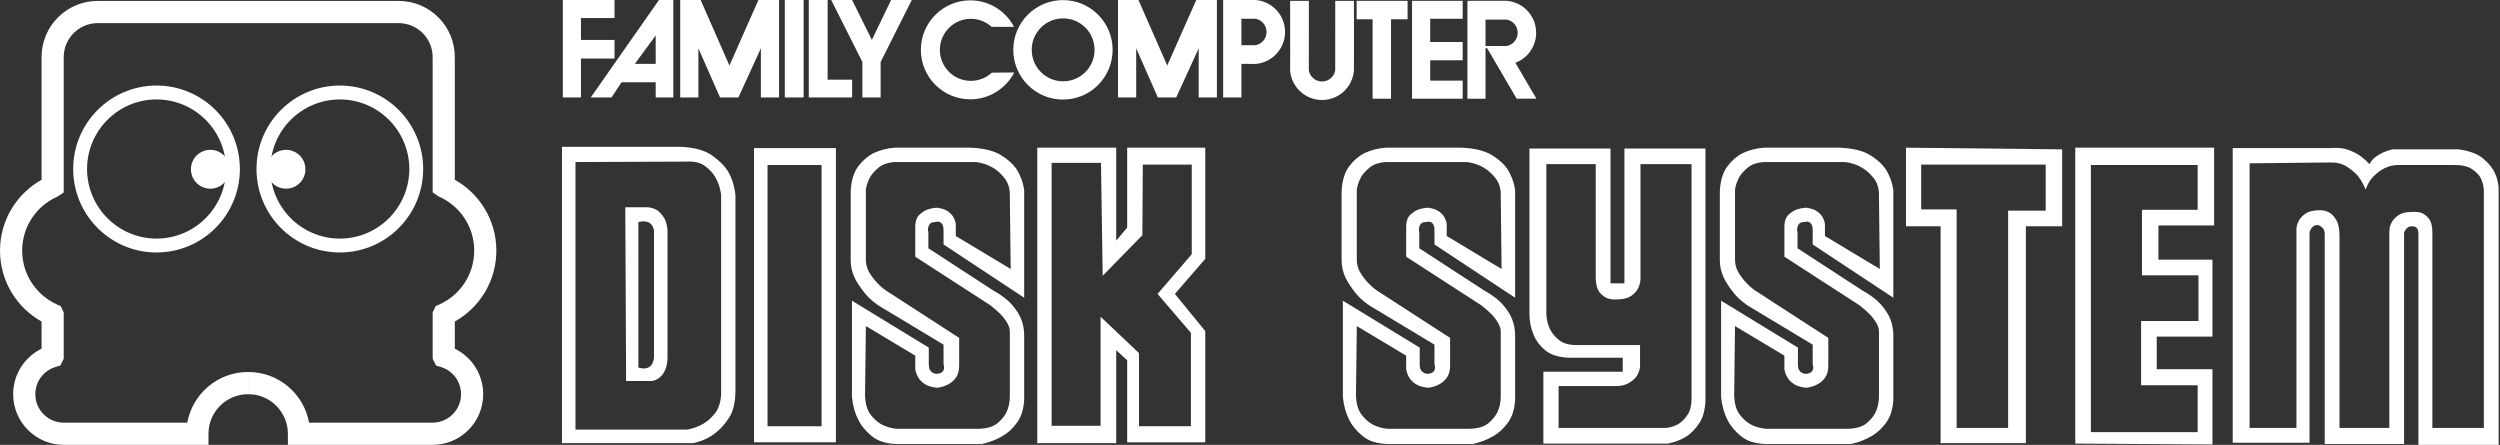 <svg width="562" height="100" viewBox="0 0 562 100" fill="none" xmlns="http://www.w3.org/2000/svg">
<rect x="0" y="0" width="562" height="100" fill="#333333" stroke="none"/>
<g clip-path="url(#clip0_4_4688)">
<path d="M160.014 34.908C161.66 36.047 162.893 37.285 163.716 38.612C164.601 40.198 165.14 41.97 165.328 43.934V87.741C165.328 90.403 164.839 92.478 163.859 93.966C162.879 95.454 161.787 96.641 160.584 97.53C159.194 98.542 157.61 99.24 155.84 99.621H126.328V33.003H152.992C156.031 33.132 158.371 33.766 160.014 34.908ZM162.104 43.743C161.913 42.35 161.503 41.084 160.871 39.943C160.363 38.995 159.573 38.123 158.498 37.33C157.422 36.536 155.964 36.205 154.132 36.331L129.365 36.427V96.579H154.512C155.84 96.326 157.043 95.885 158.119 95.249C159.003 94.743 159.857 93.983 160.68 92.968C161.5 91.955 161.977 90.563 162.104 88.787V43.743ZM148.153 47.594C148.723 48.131 149.164 48.719 149.481 49.352C149.799 50.049 149.987 50.839 150.052 51.725V79.286C150.113 80.87 149.973 82.091 149.625 82.943C149.276 83.801 148.85 84.417 148.344 84.796C147.774 85.303 147.142 85.587 146.445 85.651H140.752L140.564 46.595H145.686C146.763 46.722 147.586 47.054 148.153 47.594ZM147.016 51.725C146.889 51.219 146.698 50.808 146.447 50.491C145.877 49.796 144.897 49.605 143.504 49.92V82.611C144.071 82.799 144.611 82.864 145.116 82.799C145.56 82.738 145.956 82.549 146.301 82.231C146.653 81.916 146.889 81.312 147.016 80.425V51.725Z" fill="white"/>
<path d="M187.913 33.29V99.43H169.504V33.29H187.913ZM184.686 37.093H172.54V95.819H184.686V37.093Z" fill="white"/>
<path d="M212.111 54.957V52.201C212.173 50.934 211.889 50.175 211.257 49.919C211.004 49.795 210.656 49.795 210.215 49.919C209.707 49.919 209.345 50.031 209.123 50.254C208.901 50.476 208.758 50.743 208.696 51.061C208.567 51.376 208.567 51.755 208.696 52.201V55.812L223.308 65.317C225.142 66.329 226.549 67.407 227.532 68.546C228.512 69.688 229.191 70.765 229.571 71.778C230.014 72.92 230.236 74.121 230.236 75.39V89.926C230.11 92.019 229.571 93.715 228.621 95.012C227.675 96.311 226.599 97.31 225.397 98.004C224.004 98.829 222.453 99.43 220.745 99.811H201.578C199.174 99.749 197.292 99.146 195.933 98.004C194.574 96.868 193.576 95.662 192.944 94.396C192.183 92.874 191.711 91.164 191.52 89.262V67.595L208.791 78.146V81.851C208.791 82.422 208.867 82.849 209.027 83.133C209.185 83.418 209.39 83.626 209.642 83.752C209.895 83.941 210.213 84.036 210.592 84.036C211.541 83.972 212.08 83.592 212.207 82.894C212.268 82.644 212.237 82.295 212.111 81.851V77.479L199.491 69.879C197.276 68.675 195.616 67.39 194.509 66.028C193.402 64.667 192.593 63.447 192.09 62.369C191.52 61.103 191.236 59.834 191.236 58.569V42.986C191.36 40.578 191.93 38.71 192.944 37.38C193.956 36.049 195.096 35.068 196.36 34.432C197.815 33.737 199.427 33.324 201.199 33.197H218.184C221.094 33.324 223.341 33.864 224.923 34.815C226.504 35.762 227.706 36.84 228.529 38.043C229.413 39.438 229.983 40.991 230.236 42.702V66.931L212.111 54.957ZM210.592 46.69C211.603 46.817 212.381 47.053 212.918 47.404C213.457 47.753 213.884 48.147 214.199 48.591C214.516 49.098 214.738 49.669 214.864 50.301V53.056L227.2 60.467L227.009 44.221C227.071 42.572 226.709 41.227 225.917 40.181C225.128 39.135 224.257 38.327 223.308 37.759C222.169 37.062 220.872 36.617 219.417 36.426H201.008C199.553 36.556 198.413 36.952 197.593 37.616C196.77 38.28 196.138 38.96 195.694 39.658C195.189 40.547 194.841 41.497 194.65 42.51V57.905C194.588 59.17 194.841 60.279 195.411 61.229C195.978 62.181 196.613 63.002 197.306 63.7C198.068 64.524 198.983 65.252 200.059 65.885L215.623 75.958V82.135C215.623 83.339 215.367 84.275 214.862 84.939C214.356 85.606 213.786 86.095 213.154 86.41C212.457 86.793 211.636 87.046 210.687 87.172C209.485 87.046 208.567 86.779 207.935 86.365C207.303 85.954 206.828 85.496 206.511 84.987C206.132 84.419 205.879 83.752 205.753 82.99V79.952L194.65 73.3L194.461 88.882C194.523 90.72 194.919 92.129 195.647 93.114C196.374 94.095 197.18 94.838 198.065 95.347C199.076 95.915 200.247 96.263 201.575 96.39H220.08C221.914 96.328 223.291 95.915 224.209 95.155C225.125 94.396 225.804 93.572 226.248 92.686C226.754 91.609 227.009 90.405 227.009 89.074V74.914C227.071 74.152 226.883 73.393 226.439 72.63C225.995 71.871 225.49 71.207 224.923 70.635C224.226 69.938 223.465 69.274 222.645 68.638L205.753 57.711V50.678C205.814 49.601 206.115 48.811 206.654 48.304C207.191 47.798 207.747 47.416 208.314 47.163C209.013 46.912 209.772 46.755 210.592 46.69Z" fill="white"/>
<path d="M270.945 58.189L264.113 66.073L270.945 74.436V99.43H253.39V80.996L250.924 78.714V99.62H233.178V33.197H250.924V54.102L253.39 51.154V33.197H270.945V58.189ZM267.908 36.997H256.9L256.805 52.867L247.884 61.99L247.505 36.617H236.402V95.724H247.409V71.204L256.046 79.378V95.816H267.717V74.816L260.22 66.073L267.908 57.143V36.997Z" fill="white"/>
<path d="M322.471 54.957V52.201C322.533 50.934 322.249 50.175 321.617 49.919C321.365 49.795 321.016 49.795 320.573 49.919C320.064 49.919 319.702 50.031 319.48 50.254C319.258 50.476 319.118 50.743 319.053 51.061C318.927 51.376 318.927 51.755 319.053 52.201V55.812L333.667 65.317C335.501 66.329 336.909 67.407 337.892 68.546C338.872 69.688 339.552 70.765 339.931 71.778C340.372 72.92 340.596 74.121 340.596 75.39V89.926C340.467 92.019 339.931 93.715 338.982 95.012C338.032 96.311 336.957 97.31 335.754 98.004C334.363 98.829 332.813 99.43 331.106 99.811H311.938C309.534 99.749 307.653 99.146 306.29 98.004C304.93 96.868 303.936 95.662 303.301 94.396C302.543 92.874 302.068 91.164 301.877 89.262V67.595L319.149 78.146V81.851C319.149 82.422 319.227 82.849 319.388 83.133C319.542 83.418 319.75 83.626 320.003 83.752C320.255 83.941 320.573 84.036 320.952 84.036C321.901 83.972 322.438 83.592 322.564 82.894C322.629 82.644 322.595 82.295 322.468 81.851V77.479L309.849 69.879C307.636 68.675 305.972 67.39 304.866 66.028C303.762 64.667 302.953 63.447 302.448 62.369C301.88 61.103 301.594 59.834 301.594 58.569V42.986C301.72 40.578 302.29 38.71 303.304 37.38C304.315 36.049 305.455 35.068 306.719 34.432C308.175 33.737 309.787 33.324 311.559 33.197H328.544C331.454 33.324 333.698 33.864 335.282 34.815C336.864 35.762 338.066 36.84 338.889 38.043C339.774 39.438 340.344 40.991 340.596 42.702V66.931L322.471 54.957ZM320.952 46.69C321.963 46.817 322.741 47.053 323.277 47.404C323.814 47.753 324.243 48.147 324.558 48.591C324.875 49.098 325.094 49.669 325.224 50.301V53.056L337.558 60.467L337.369 44.221C337.431 42.572 337.069 41.227 336.28 40.181C335.487 39.135 334.616 38.327 333.667 37.759C332.529 37.062 331.232 36.617 329.777 36.426H311.368C309.913 36.556 308.773 36.952 307.95 37.616C307.129 38.28 306.495 38.96 306.054 39.658C305.545 40.547 305.2 41.497 305.012 42.51V57.905C304.947 59.17 305.2 60.279 305.77 61.229C306.337 62.181 306.969 63.002 307.667 63.7C308.428 64.524 309.343 65.252 310.419 65.885L325.982 75.958V82.135C325.982 83.339 325.726 84.275 325.221 84.939C324.715 85.606 324.148 86.095 323.513 86.41C322.817 86.793 321.997 87.046 321.047 87.172C319.845 87.046 318.927 86.779 318.295 86.365C317.663 85.954 317.188 85.496 316.87 84.987C316.491 84.419 316.235 83.752 316.112 82.99V79.952L305.009 73.3L304.821 88.882C304.883 90.72 305.278 92.129 306.006 93.114C306.733 94.095 307.539 94.838 308.425 95.347C309.436 95.915 310.607 96.263 311.936 96.39H330.44C332.274 96.328 333.65 95.915 334.568 95.155C335.484 94.396 336.165 93.572 336.608 92.686C337.117 91.609 337.369 90.405 337.369 89.074V74.914C337.431 74.152 337.24 73.393 336.799 72.63C336.356 71.871 335.85 71.207 335.282 70.635C334.585 69.938 333.824 69.274 333.004 68.638L316.112 57.711V50.678C316.174 49.601 316.474 48.811 317.014 48.304C317.551 47.798 318.104 47.416 318.674 47.163C319.371 46.912 320.129 46.755 320.952 46.69Z" fill="white"/>
<path d="M383.39 33.386V89.833C383.326 92.05 382.868 93.808 382.014 95.108C381.16 96.407 380.197 97.403 379.121 98.1C377.917 98.862 376.526 99.4 374.945 99.716H346.953V83.561H364.791V80.424H352.646C350.306 80.3 348.534 79.729 347.332 78.714C346.13 77.701 345.276 76.56 344.77 75.294C344.135 73.837 343.82 72.223 343.82 70.447V33.386H362.041V63.7H365.173V33.386H383.39ZM380.259 36.901H368.78V62.847C368.715 63.669 368.493 64.397 368.114 65.03C367.797 65.601 367.308 66.107 366.642 66.552C365.977 66.996 365.013 67.249 363.749 67.311C362.799 67.376 361.976 67.28 361.28 67.027C360.648 66.774 360.081 66.329 359.572 65.697C359.067 65.061 358.78 64.048 358.721 62.656V36.904H347.618V70.638C347.68 71.905 347.967 73.047 348.472 74.059C348.913 74.945 349.593 75.752 350.511 76.481C351.427 77.209 352.772 77.575 354.544 77.575H368.684V82.515C368.555 83.339 368.271 84.067 367.827 84.7C367.448 85.209 366.878 85.682 366.12 86.126C365.359 86.57 364.347 86.793 363.083 86.793H350.368V96.199H374.566C375.642 96.072 376.591 95.757 377.414 95.251C378.108 94.807 378.756 94.143 379.357 93.254C379.958 92.368 380.259 91.164 380.259 89.642V36.901Z" fill="white"/>
<path d="M407.494 54.957V52.201C407.558 50.934 407.272 50.175 406.64 49.919C406.387 49.795 406.039 49.795 405.598 49.919C405.09 49.919 404.727 50.031 404.506 50.254C404.284 50.476 404.14 50.743 404.079 51.061C403.952 51.376 403.952 51.755 404.079 52.201V55.812L418.69 65.317C420.523 66.329 421.931 67.407 422.914 68.546C423.895 69.688 424.574 70.765 424.956 71.778C425.397 72.92 425.619 74.121 425.619 75.39V89.926C425.493 92.019 424.956 93.715 424.004 95.012C423.058 96.311 421.982 97.31 420.779 98.004C419.389 98.829 417.839 99.43 416.131 99.811H396.961C394.557 99.749 392.675 99.146 391.315 98.004C389.956 96.868 388.959 95.662 388.327 94.396C387.568 92.874 387.094 91.164 386.903 89.262V67.595L404.174 78.146V81.851C404.174 82.422 404.25 82.849 404.41 83.133C404.567 83.418 404.772 83.626 405.025 83.752C405.281 83.941 405.595 84.036 405.977 84.036C406.924 83.972 407.46 83.592 407.589 82.894C407.651 82.644 407.62 82.295 407.494 81.851V77.479L394.874 69.879C392.658 68.675 390.998 67.39 389.891 66.028C388.784 64.667 387.976 63.447 387.473 62.369C386.903 61.103 386.619 59.834 386.619 58.569V42.986C386.743 40.578 387.316 38.71 388.327 37.38C389.338 36.049 390.478 35.068 391.742 34.432C393.198 33.737 394.81 33.324 396.582 33.197H413.567C416.476 33.324 418.723 33.864 420.304 34.815C421.887 35.762 423.089 36.84 423.911 38.043C424.796 39.438 425.366 40.991 425.619 42.702V66.931L407.494 54.957ZM405.977 46.69C406.988 46.817 407.763 47.053 408.303 47.404C408.839 47.753 409.266 48.147 409.583 48.591C409.898 49.098 410.12 49.669 410.246 50.301V53.056L422.583 60.467L422.392 44.221C422.457 42.572 422.092 41.227 421.302 40.181C420.509 39.135 419.642 38.327 418.692 37.759C417.552 37.062 416.257 36.617 414.803 36.426H396.391C394.936 36.556 393.799 36.952 392.976 37.616C392.155 38.28 391.52 38.96 391.079 39.658C390.571 40.547 390.222 41.497 390.034 42.51V57.905C389.97 59.17 390.222 60.279 390.795 61.229C391.363 62.181 391.995 63.002 392.691 63.7C393.45 64.524 394.369 65.252 395.444 65.885L411.005 75.958V82.135C411.005 83.339 410.752 84.275 410.246 84.939C409.738 85.606 409.171 86.095 408.536 86.41C407.842 86.793 407.019 87.046 406.07 87.172C404.868 87.046 403.952 86.779 403.32 86.365C402.686 85.954 402.214 85.496 401.896 84.987C401.514 84.419 401.261 83.752 401.134 82.99V79.952L390.031 73.3L389.843 88.882C389.908 90.72 390.301 92.129 391.028 93.114C391.756 94.095 392.562 94.838 393.45 95.347C394.461 95.915 395.63 96.263 396.961 96.39H415.465C417.299 96.328 418.675 95.915 419.591 95.155C420.509 94.396 421.189 93.572 421.634 92.686C422.139 91.609 422.392 90.405 422.392 89.074V74.914C422.457 74.152 422.266 73.393 421.825 72.63C421.381 71.871 420.872 71.207 420.304 70.635C419.608 69.938 418.85 69.274 418.027 68.638L401.137 57.711V50.678C401.199 49.601 401.5 48.811 402.04 48.304C402.576 47.798 403.129 47.416 403.7 47.163C404.393 46.912 405.154 46.755 405.977 46.69Z" fill="white"/>
<path d="M463.576 33.577V50.87H455.413V99.62H436.246V50.87H428.463V33.197L463.576 33.577ZM459.874 36.997H431.882V47.07H439.852V96.199H451.428V47.354H459.874V36.997Z" fill="white"/>
<path d="M485.213 50.681V58.377H497.359V75.674H484.834V82.99H497.359V99.907L466.518 99.716V33.197H497.738V50.681H485.213ZM481.511 61.894V47.165H494.035V37.093H470.029V97.15H494.035V86.601H481.32V72.158H494.224V61.894H481.511Z" fill="white"/>
<path d="M558.181 35.619C559.445 36.665 560.333 37.756 560.838 38.898C561.473 40.229 561.757 41.686 561.692 43.27V99.999H543.662V52.297C543.598 51.601 543.348 51.156 542.904 50.965C542.649 50.903 542.396 50.87 542.143 50.87C541.764 50.87 541.463 50.965 541.241 51.156C541.02 51.345 540.848 51.536 540.722 51.725C540.531 51.978 540.435 52.235 540.435 52.488V99.811H522.597V52.581C522.597 51.885 522.344 51.345 521.838 50.965C521.586 50.777 521.333 50.65 521.077 50.586C520.636 50.586 520.288 50.681 520.033 50.87C519.78 51.061 519.592 51.283 519.465 51.536C519.277 51.789 519.182 52.104 519.182 52.485V99.524H501.91V33.29H524.021C525.412 33.163 526.631 33.273 527.673 33.622C528.717 33.971 529.619 34.398 530.377 34.904C531.2 35.475 531.958 36.142 532.655 36.901C533.034 36.204 533.509 35.65 534.079 35.239C534.647 34.826 535.217 34.494 535.787 34.241C536.422 33.988 537.085 33.765 537.781 33.574H552.679C555.081 33.892 556.918 34.575 558.181 35.619ZM558.372 42.795C558.308 41.717 558.055 40.766 557.614 39.942C557.232 39.244 556.583 38.597 555.668 37.993C554.749 37.394 553.469 37.093 551.822 37.093H538.823C537.812 37.154 536.863 37.408 535.978 37.852C535.217 38.232 534.441 38.803 533.652 39.562C532.86 40.324 532.242 41.337 531.801 42.602C531.293 41.401 530.695 40.355 529.998 39.467C529.302 38.707 528.448 38.01 527.437 37.377C526.423 36.744 525.093 36.46 523.45 36.525L505.707 36.713V96.199H516.241V52.107C516.176 51.218 516.334 50.428 516.713 49.73C517.03 49.095 517.553 48.527 518.28 48.02C519.007 47.511 520.1 47.258 521.555 47.258C522.313 47.258 523.04 47.45 523.737 47.829C524.242 48.144 524.734 48.698 525.206 49.491C525.681 50.285 525.92 51.441 525.92 52.96V96.199H537.119V52.104C537.119 51.345 537.307 50.616 537.686 49.919C538 49.348 538.509 48.825 539.205 48.352C539.899 47.877 540.944 47.638 542.337 47.638C543.095 47.576 543.822 47.669 544.517 47.922C545.087 48.178 545.61 48.62 546.081 49.255C546.556 49.888 546.795 50.901 546.795 52.294V96.196H558.372V42.795Z" fill="white"/>
<path d="M126.523 0H138.144V4.056H130.594V8.976H138.144V13.161H130.594V21.906H126.523V0Z" fill="white"/>
<path d="M151.359 21.906H147.399V18.494H139.731L137.459 21.906H132.799L148.135 0H151.359V21.906ZM147.399 14.357V7.963L142.717 14.357H147.399Z" fill="white"/>
<path d="M152.91 0H157.503L163.977 14.726L170.496 0H175.134V21.906H171.047V10.86L165.997 21.906H161.865L156.997 10.86V21.906H152.91V0Z" fill="white"/>
<path d="M251.33 0H255.922L262.397 14.726L268.915 0H273.556V21.906H269.468V10.86L264.416 21.906H260.284L255.416 10.86V21.906H251.33V0Z" fill="white"/>
<path d="M180.653 0H176.424V21.906H180.653V0Z" fill="white"/>
<path d="M181.816 0H186.047V17.912H191.557V21.906H181.816V0Z" fill="white"/>
<path d="M186.857 0H191.556L196 8.976L200.314 0H204.971L197.966 13.932V21.906H193.865V13.932L186.857 0Z" fill="white"/>
<path d="M227.96 6.043C226.101 2.498 222.394 0.079 218.118 0.079C211.984 0.079 207.01 5.061 207.01 11.204C207.01 17.347 211.981 22.326 218.118 22.326C222.422 22.326 226.154 19.876 228 16.29L222.967 16.332C221.724 17.477 220.067 18.177 218.245 18.177C214.4 18.177 211.282 15.055 211.282 11.204C211.282 7.351 214.4 4.228 218.245 4.228C220.042 4.228 221.677 4.909 222.913 6.029L227.96 6.043Z" fill="white"/>
<path d="M238.952 22.384C232.784 22.384 227.787 17.378 227.787 11.203C227.787 5.03 232.787 0.022 238.952 0.022C245.12 0.022 250.117 5.03 250.117 11.203C250.119 17.381 245.12 22.384 238.952 22.384ZM246.061 11.203C246.061 7.297 242.896 4.129 238.994 4.129C235.093 4.129 231.93 7.297 231.93 11.203C231.93 15.111 235.093 18.278 238.994 18.278C242.896 18.278 246.061 15.111 246.061 11.203Z" fill="white"/>
<path d="M282.267 0.003C285.969 0.301 288.879 3.403 288.879 7.187C288.879 10.97 285.969 14.072 282.267 14.371L279.068 14.357V21.906H274.967V0H279.068L282.267 0.003ZM279.071 4.216V10.157L282.267 10.154C283.666 9.893 284.725 8.664 284.725 7.187C284.725 5.71 283.666 4.48 282.267 4.219L279.071 4.216Z" fill="white"/>
<path d="M333.94 22.19H329.879V0.188L335.518 0.18L338.715 0.182C342.417 0.481 345.329 3.583 345.329 7.367C345.329 10.458 343.386 13.093 340.656 14.117L345.389 22.187H340.945L334.314 10.84H333.94V22.19ZM338.718 10.334C340.117 10.072 341.176 8.843 341.176 7.367C341.176 5.89 340.117 4.66 338.718 4.399H333.94V10.34L338.718 10.334Z" fill="white"/>
<path d="M294.223 12.658L294.226 15.859C294.49 17.263 295.714 18.32 297.189 18.32C298.664 18.32 299.891 17.26 300.155 15.859L300.158 12.658L300.167 0.188H304.368V12.658L304.362 15.859C304.065 19.566 300.967 22.48 297.189 22.48C293.411 22.48 290.313 19.566 290.016 15.859L290.032 12.658L290.024 0.188H294.24L294.223 12.658Z" fill="white"/>
<path d="M308.563 22.19H312.705V4.334H316.421V0.188H304.973V4.334H308.563V22.19Z" fill="white"/>
<path d="M328.812 22.19H317.428V0.188H328.812V4.216H321.508V9.44H328.812V13.549H321.508V18.126H328.812V22.19Z" fill="white"/>
<path d="M2.957 88.618C2.963 84.121 5.562 80.233 9.342 78.385C9.342 76.478 9.342 74.453 9.342 72.279C3.769 69.159 0.003 63.191 0 56.344C0.003 49.498 3.769 43.526 9.342 40.409C9.342 26.703 9.342 15.043 9.342 12.84C9.345 5.865 14.988 0.211 21.953 0.211H89.628C96.594 0.211 102.24 5.865 102.24 12.84C102.24 15.043 102.24 26.703 102.24 40.409C107.812 43.526 111.579 49.498 111.582 56.344C111.579 63.191 107.812 69.159 102.24 72.279C102.24 74.453 102.24 76.478 102.24 78.385C106.023 80.233 108.621 84.121 108.624 88.618C108.621 94.906 103.538 100 97.257 100H64.72V97.504C64.712 92.599 60.745 88.627 55.847 88.618V86.121V83.626C62.65 83.629 68.304 88.537 69.478 95.012H97.26C100.785 95.004 103.639 92.146 103.642 88.618C103.647 85.716 101.706 83.266 99.066 82.484L98.035 82.18L97.26 80.648V80.05C97.26 77.26 97.26 74.22 97.26 70.813V70.256L97.931 68.819L98.776 68.442C103.389 66.366 106.605 61.734 106.602 56.341C106.605 50.974 103.42 46.361 98.844 44.272L98.664 44.19L97.26 43.259V41.919C97.26 27.569 97.26 15.122 97.26 12.838C97.251 8.619 93.842 5.207 89.628 5.199H21.953C17.74 5.207 14.334 8.619 14.325 12.838C14.325 15.122 14.325 27.569 14.325 41.919V43.259L13.207 43.999L12.917 44.19L12.74 44.272C8.162 46.361 4.98 50.977 4.983 56.341C4.98 61.734 8.196 66.366 12.808 68.442L13.65 68.819L14.325 70.256V70.813C14.325 74.22 14.325 77.263 14.325 80.05V80.648L13.546 82.18L12.516 82.484C9.876 83.266 7.935 85.716 7.941 88.618C7.946 92.149 10.797 95.004 14.322 95.012H42.103C43.281 88.537 48.935 83.629 55.738 83.626H55.842V86.121V88.618H55.74C50.839 88.627 46.876 92.599 46.865 97.504V100H14.325C8.047 99.997 2.96 94.906 2.957 88.618Z" fill="white"/>
<path d="M16.453 37.993C16.456 27.631 24.843 19.234 35.191 19.231C45.538 19.234 53.925 27.631 53.925 37.993C53.925 48.356 45.538 56.755 35.191 56.755C24.843 56.755 16.456 48.356 16.453 37.993ZM19.568 37.993C19.585 46.634 26.562 53.622 35.191 53.639C43.816 53.622 50.796 46.634 50.812 37.993C50.796 29.355 43.816 22.365 35.191 22.351C26.562 22.365 19.585 29.355 19.568 37.993Z" fill="white"/>
<path d="M47.281 42.413C49.689 42.413 51.64 40.458 51.64 38.047C51.64 35.636 49.689 33.682 47.281 33.682C44.874 33.682 42.922 35.636 42.922 38.047C42.922 40.458 44.874 42.413 47.281 42.413Z" fill="white"/>
<path d="M57.662 37.993C57.662 27.631 66.049 19.234 76.397 19.231C86.744 19.234 95.131 27.631 95.131 37.993C95.131 48.356 86.744 56.755 76.397 56.755C66.049 56.755 57.662 48.356 57.662 37.993ZM76.397 53.639C85.023 53.624 92.003 46.634 92.017 37.996C92.003 29.358 85.023 22.367 76.397 22.351C67.771 22.367 60.788 29.358 60.774 37.996C60.791 46.634 67.771 53.622 76.397 53.639Z" fill="white"/>
<path d="M64.303 42.413C66.71 42.413 68.662 40.458 68.662 38.047C68.662 35.636 66.71 33.682 64.303 33.682C61.895 33.682 59.943 35.636 59.943 38.047C59.943 40.458 61.895 42.413 64.303 42.413Z" fill="white"/>
</g>
<defs>
<clipPath id="clip0_4_4688">
<rect width="561.702" height="100" fill="white"/>
</clipPath>
</defs>
</svg>
